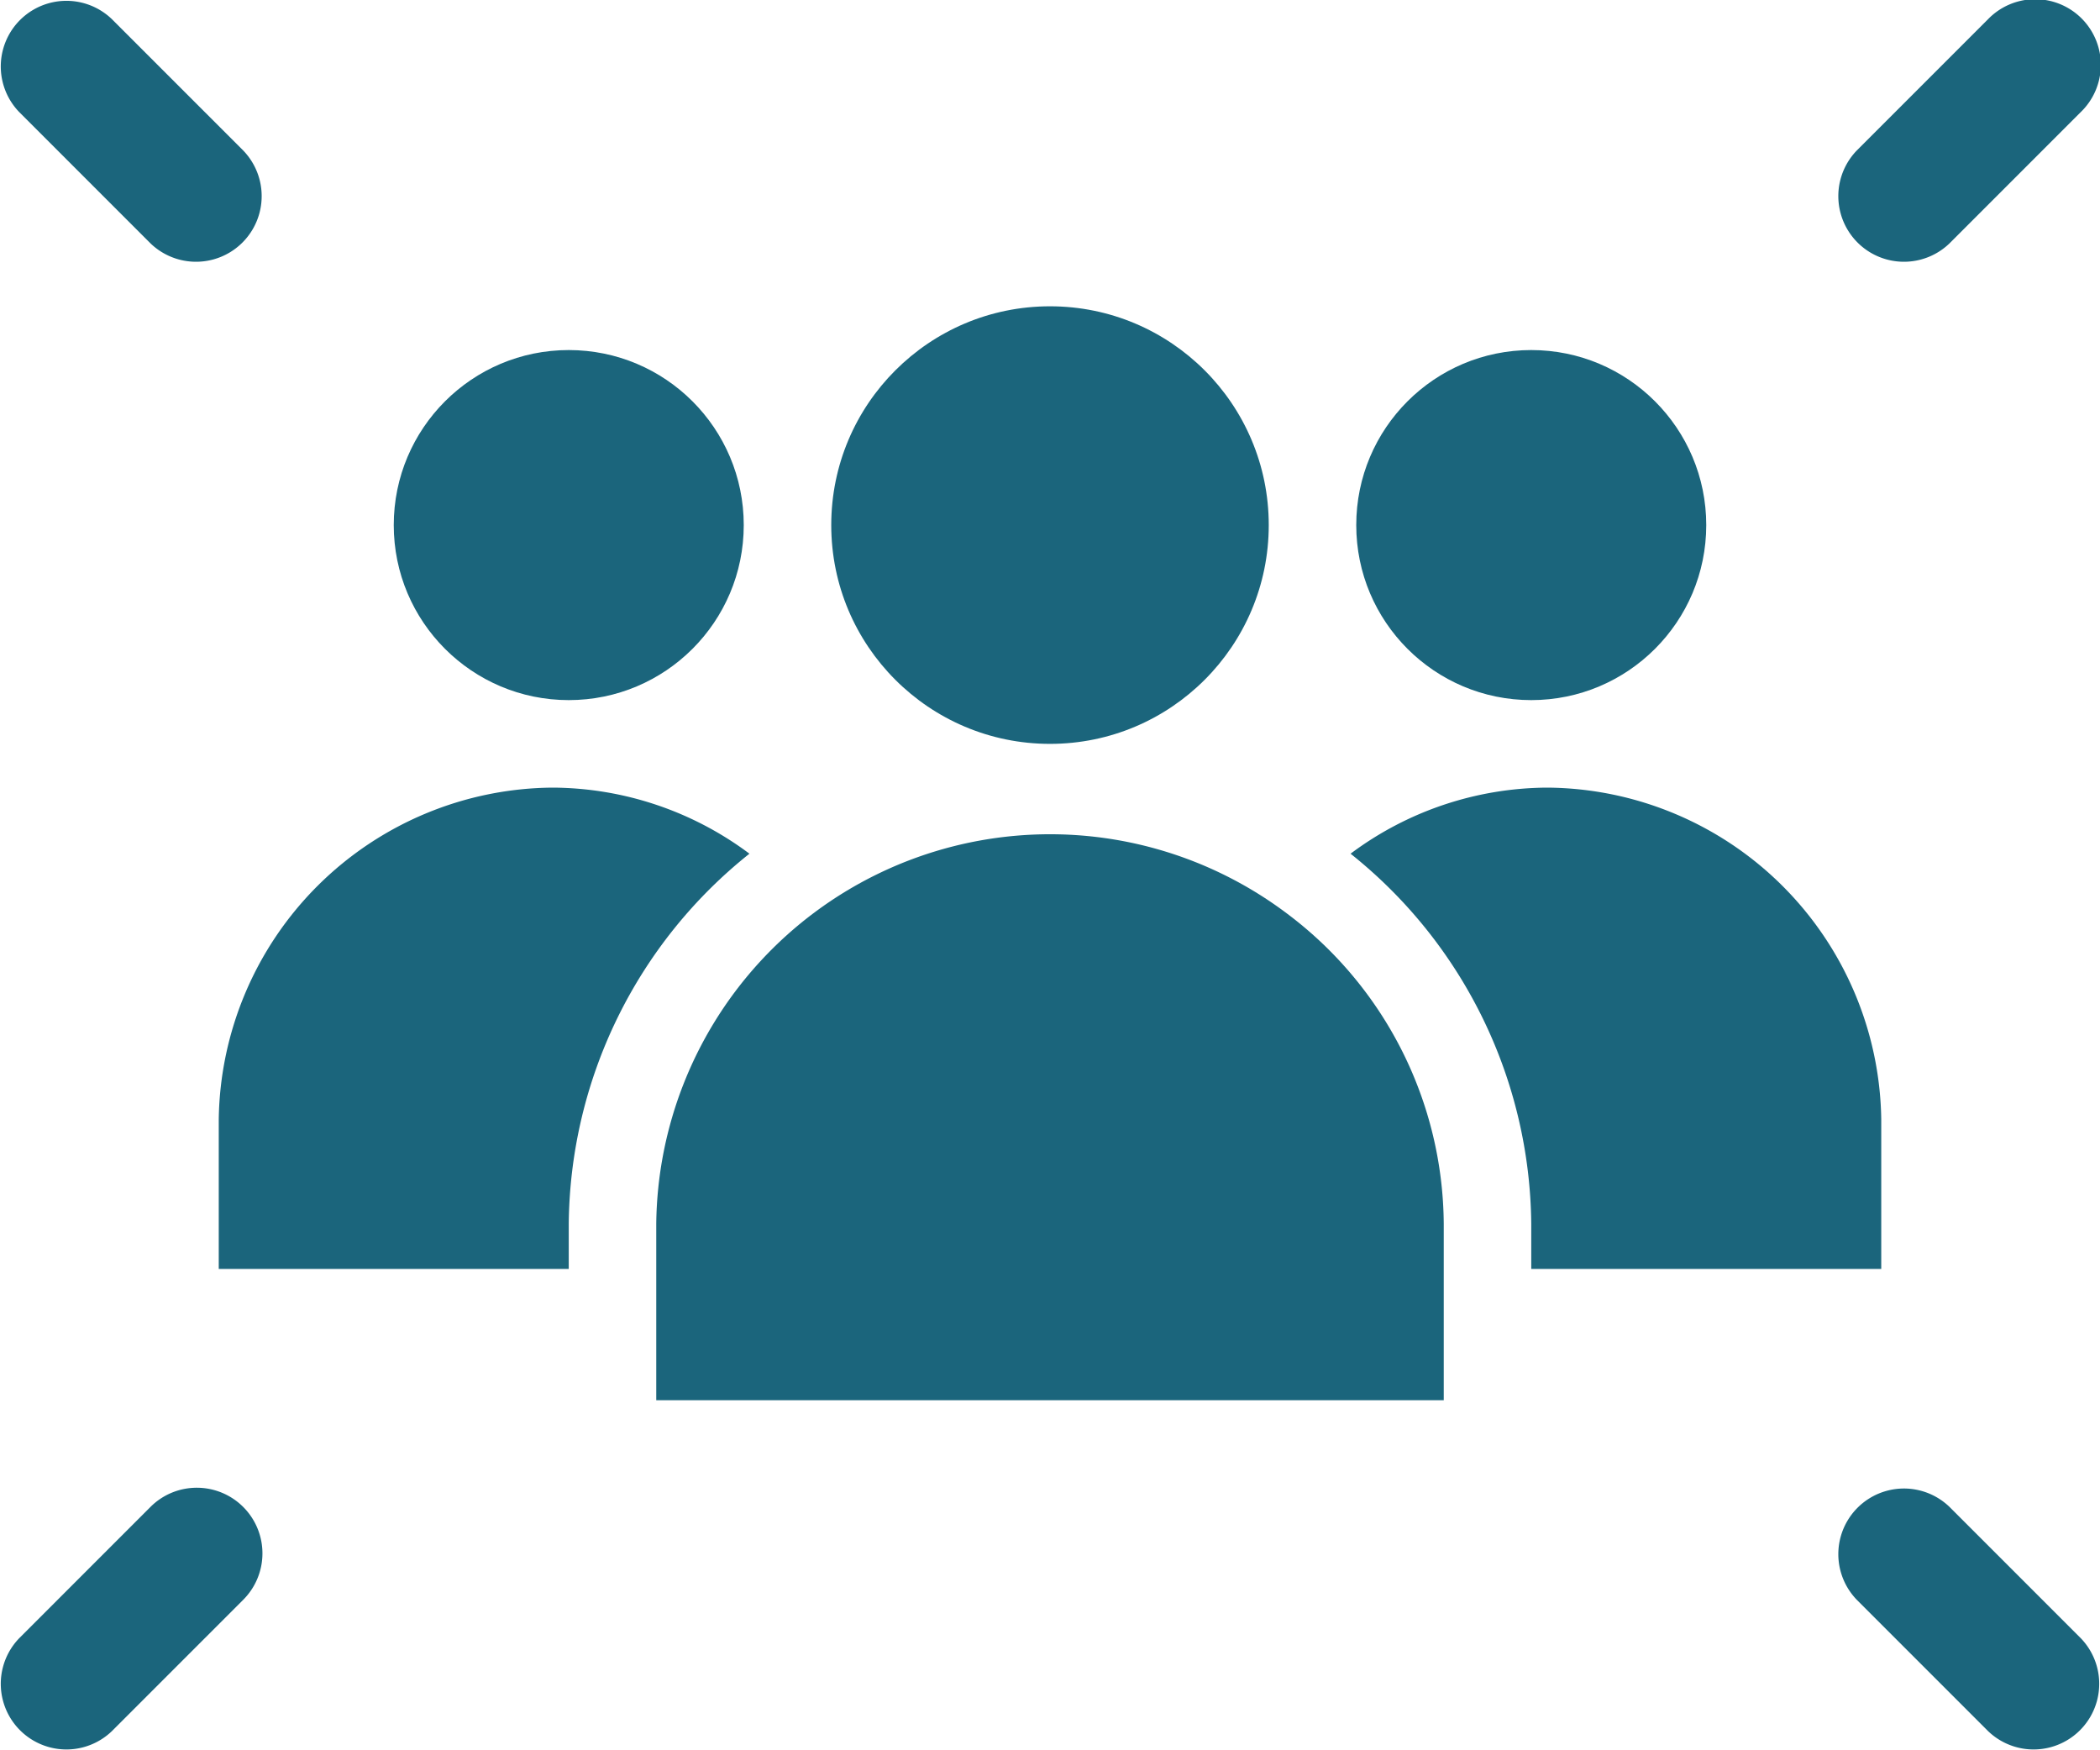 <?xml version="1.0" encoding="UTF-8"?>
<svg xmlns="http://www.w3.org/2000/svg" width="48" height="40" viewBox="0 0 48 40"><g id="Layer_2" data-name="Layer 2"><g id="Icons"><path d="M17.13,19.51A7.565,7.565,0,0,0,12.63,18,7.69,7.69,0,0,0,5,25.58V29h8V27.97A10.938,10.938,0,0,1,17.13,19.51Z" fill="#5091cd" style="fill: #1b657c;"/><path d="M43,29V25.58A7.69,7.69,0,0,0,35.37,18a7.565,7.565,0,0,0-4.5,1.51A10.938,10.938,0,0,1,35,27.97V29Z" fill="#5091cd" style="fill: #1b657c;"/><path d="M29.42,20.88A9.001,9.001,0,0,0,15,27.97V32H33V27.97A8.934,8.934,0,0,0,29.42,20.88Z" fill="#5091cd" style="fill: #1b657c;"/><circle cx="24" cy="12" r="5" fill="#5091cd" style="fill: #1b657c;"/><circle cx="13" cy="12" r="4" fill="#5091cd" style="fill: #1b657c;"/><circle cx="35" cy="12" r="4" fill="#5091cd" style="fill: #1b657c;"/><path d="M3.439,5.561a1.5,1.5,0,0,0,2.121-2.121l-3-3a1.5,1.5,0,0,0-2.121,2.121Z" fill="#5091cd" style="fill: #1b657c;"/><path d="M44.561,5.561l3-3a1.5,1.5,0,1,0-2.121-2.121l-3,3a1.5,1.5,0,0,0,2.121,2.121Z" fill="#5091cd" style="fill: #1b657c;"/><path d="M4.5,34a1.495,1.495,0,0,0-1.061.439l-3,3a1.5,1.5,0,0,0,2.121,2.121l3-3A1.5,1.5,0,0,0,4.5,34Z" fill="#5091cd" style="fill: #1b657c;"/><path d="M44.561,34.439a1.5,1.5,0,0,0-2.121,2.121l3,3a1.5,1.5,0,0,0,2.121-2.121Z" fill="#5091cd" style="fill: #1b657c;"/></g></g></svg>
